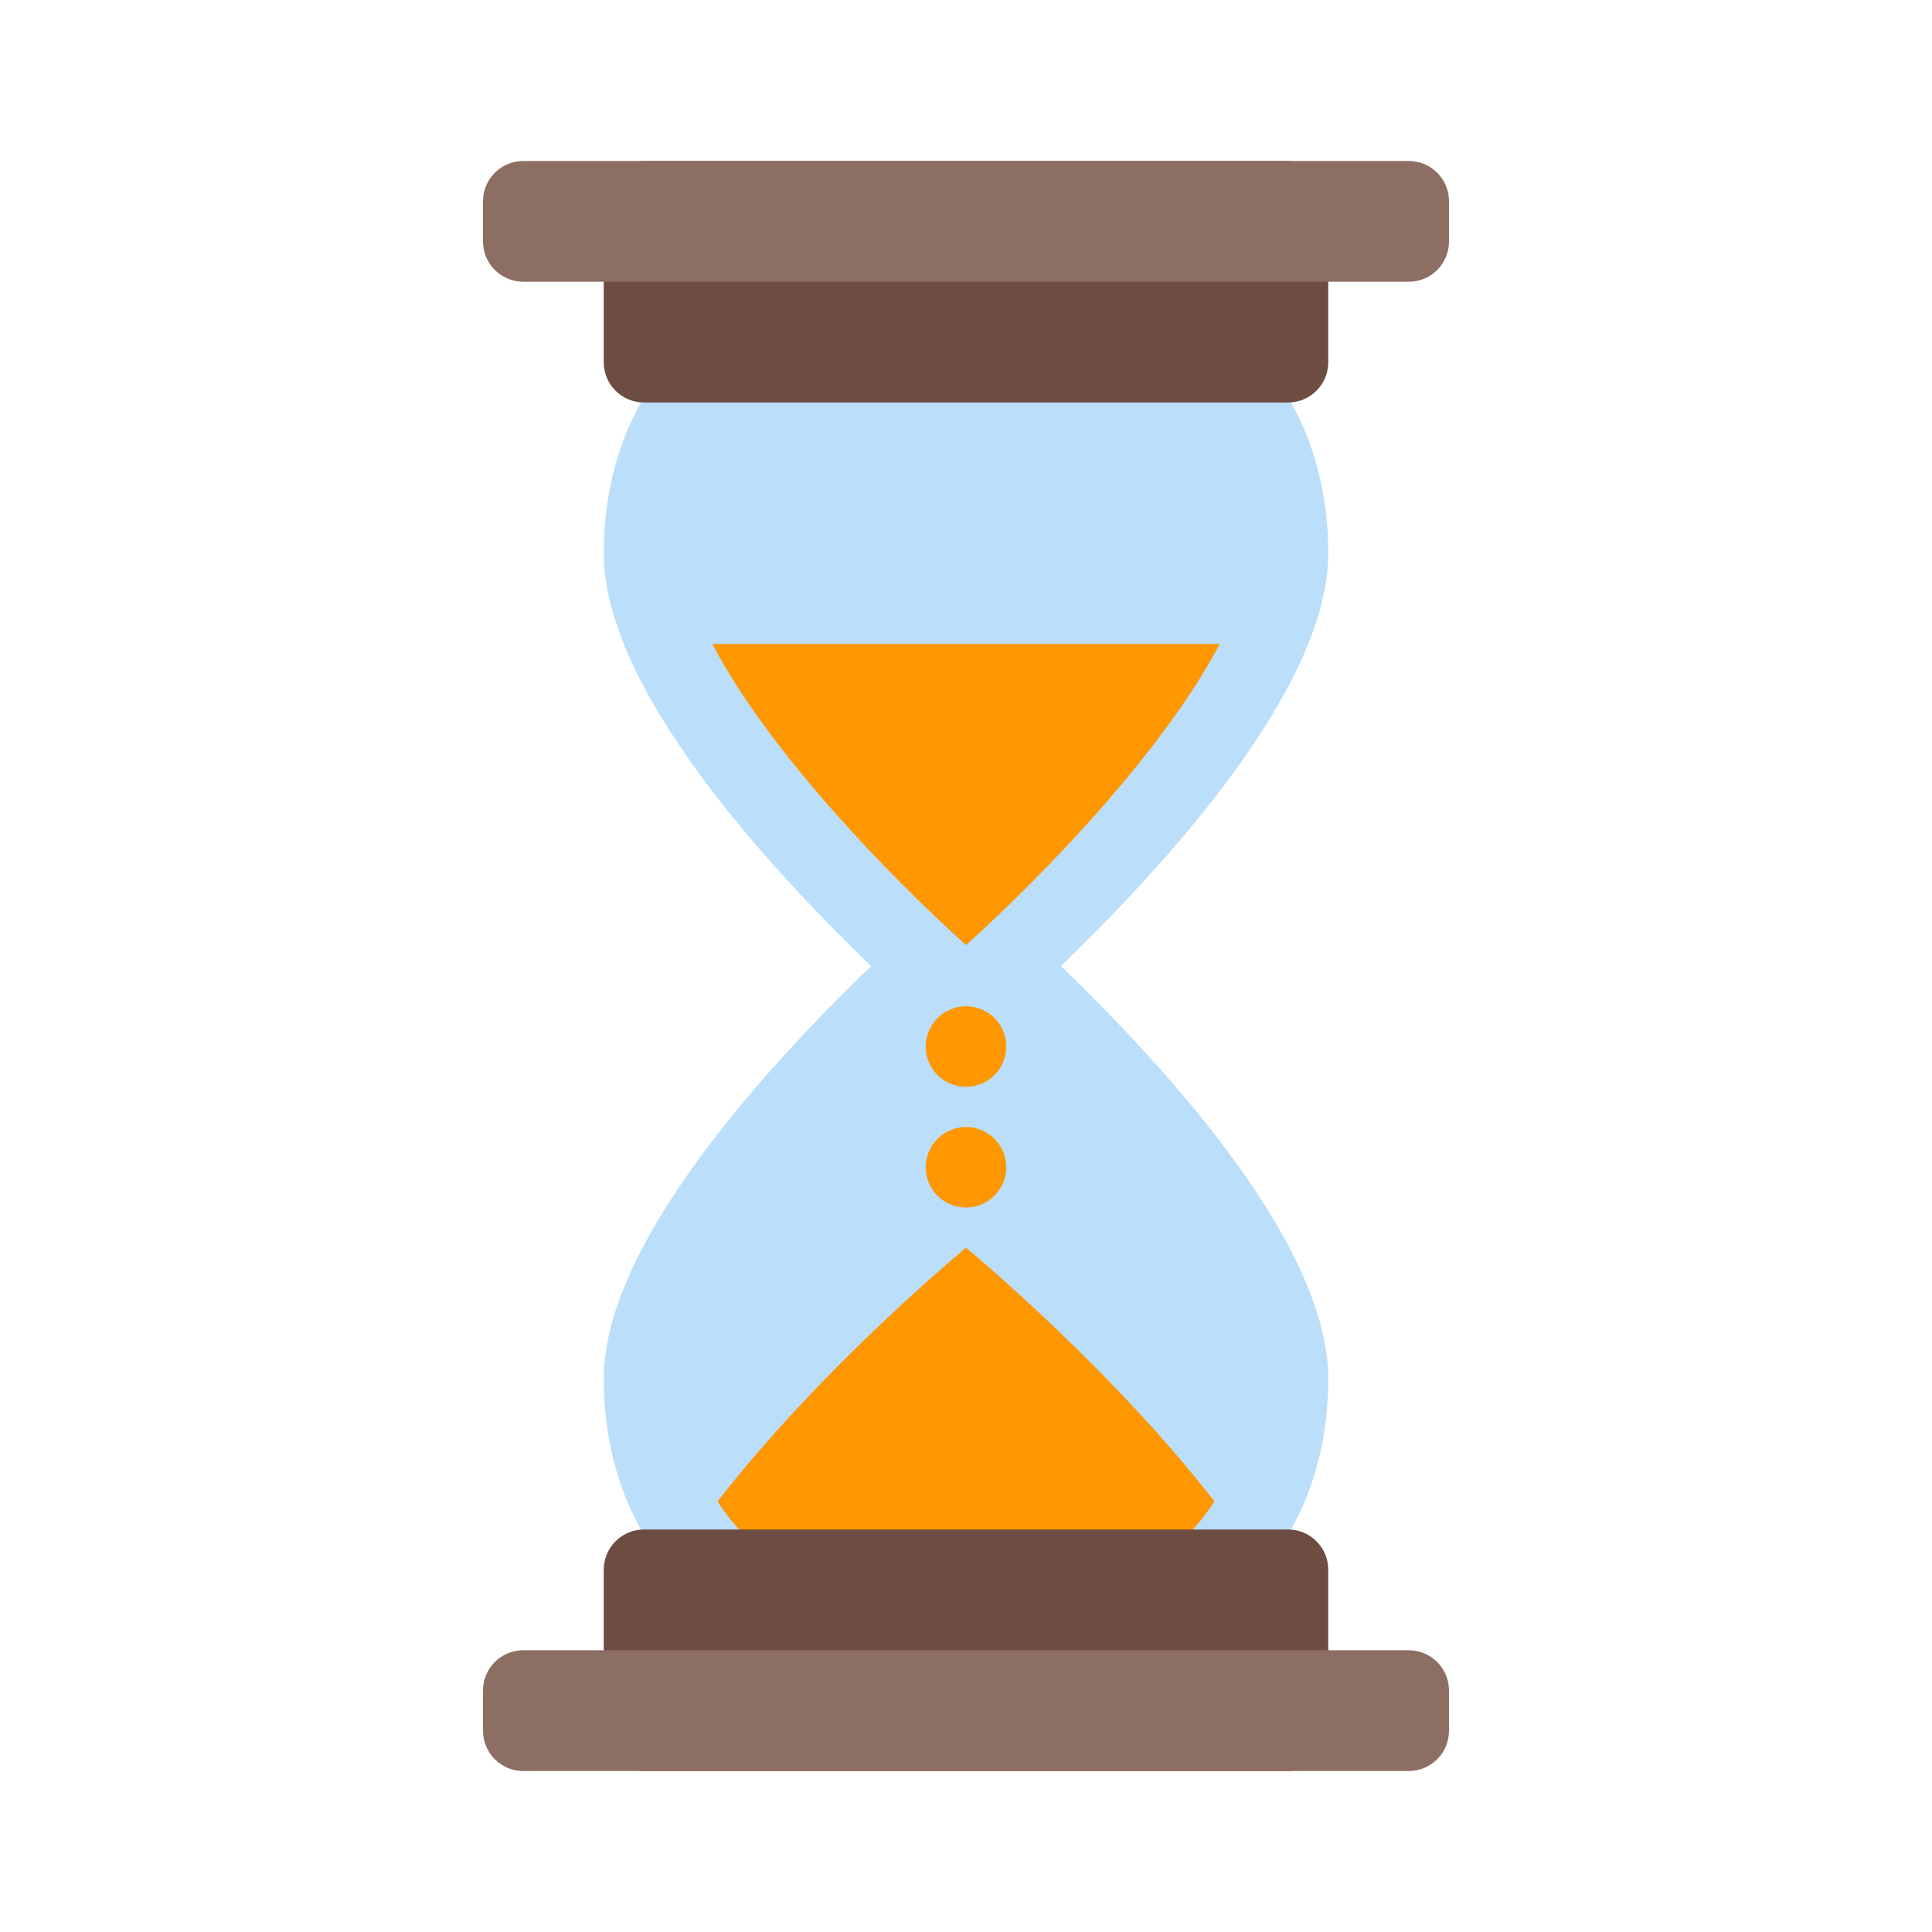 <svg xmlns="http://www.w3.org/2000/svg"  viewBox="0 0 48 48" width="50px" height="50px"><path fill="#BBDEFB" d="M33,34.251c0-4.972-9-12.376-9-12.376s-9,7.404-9,12.376s4.029,7.874,9,7.874S33,39.223,33,34.251z"/><path fill="#BBDEFB" d="M33,13.75c0,4.973-9,12.376-9,12.376s-9-7.403-9-12.376c0-4.972,4.028-7.875,9-7.875S33,8.778,33,13.75z"/><path fill="#FF9800" d="M17.699 16c1.235 2.373 3.906 5.313 6.301 7.481 2.395-2.169 5.065-5.108 6.301-7.481H17.699zM24 25.001A1 1 0 1 0 24 27.001 1 1 0 1 0 24 25.001zM24 28.001A1 1 0 1 0 24 30.001 1 1 0 1 0 24 28.001zM24 40.125c2.308 0 4.885-.793 6.172-2.824C27.533 33.907 24 31 24 31s-3.533 2.907-6.171 6.301C19.115 39.332 21.692 40.125 24 40.125z"/><g><path fill="#6D4C41" d="M33 39c0-.553-.447-1-1-1H16c-.552 0-1 .447-1 1v4c0 .553.448 1 1 1h16c.553 0 1-.447 1-1V39zM33 9c0 .553-.447 1-1 1H16c-.552 0-1-.447-1-1V5c0-.553.448-1 1-1h16c.553 0 1 .447 1 1V9z"/></g><g><path fill="#8D6E63" d="M36 42c0-.553-.447-1-1-1H13c-.552 0-1 .447-1 1v1c0 .553.448 1 1 1h22c.553 0 1-.447 1-1V42zM36 6c0 .553-.447 1-1 1H13c-.552 0-1-.447-1-1V5c0-.553.448-1 1-1h22c.553 0 1 .447 1 1V6z"/></g></svg>
